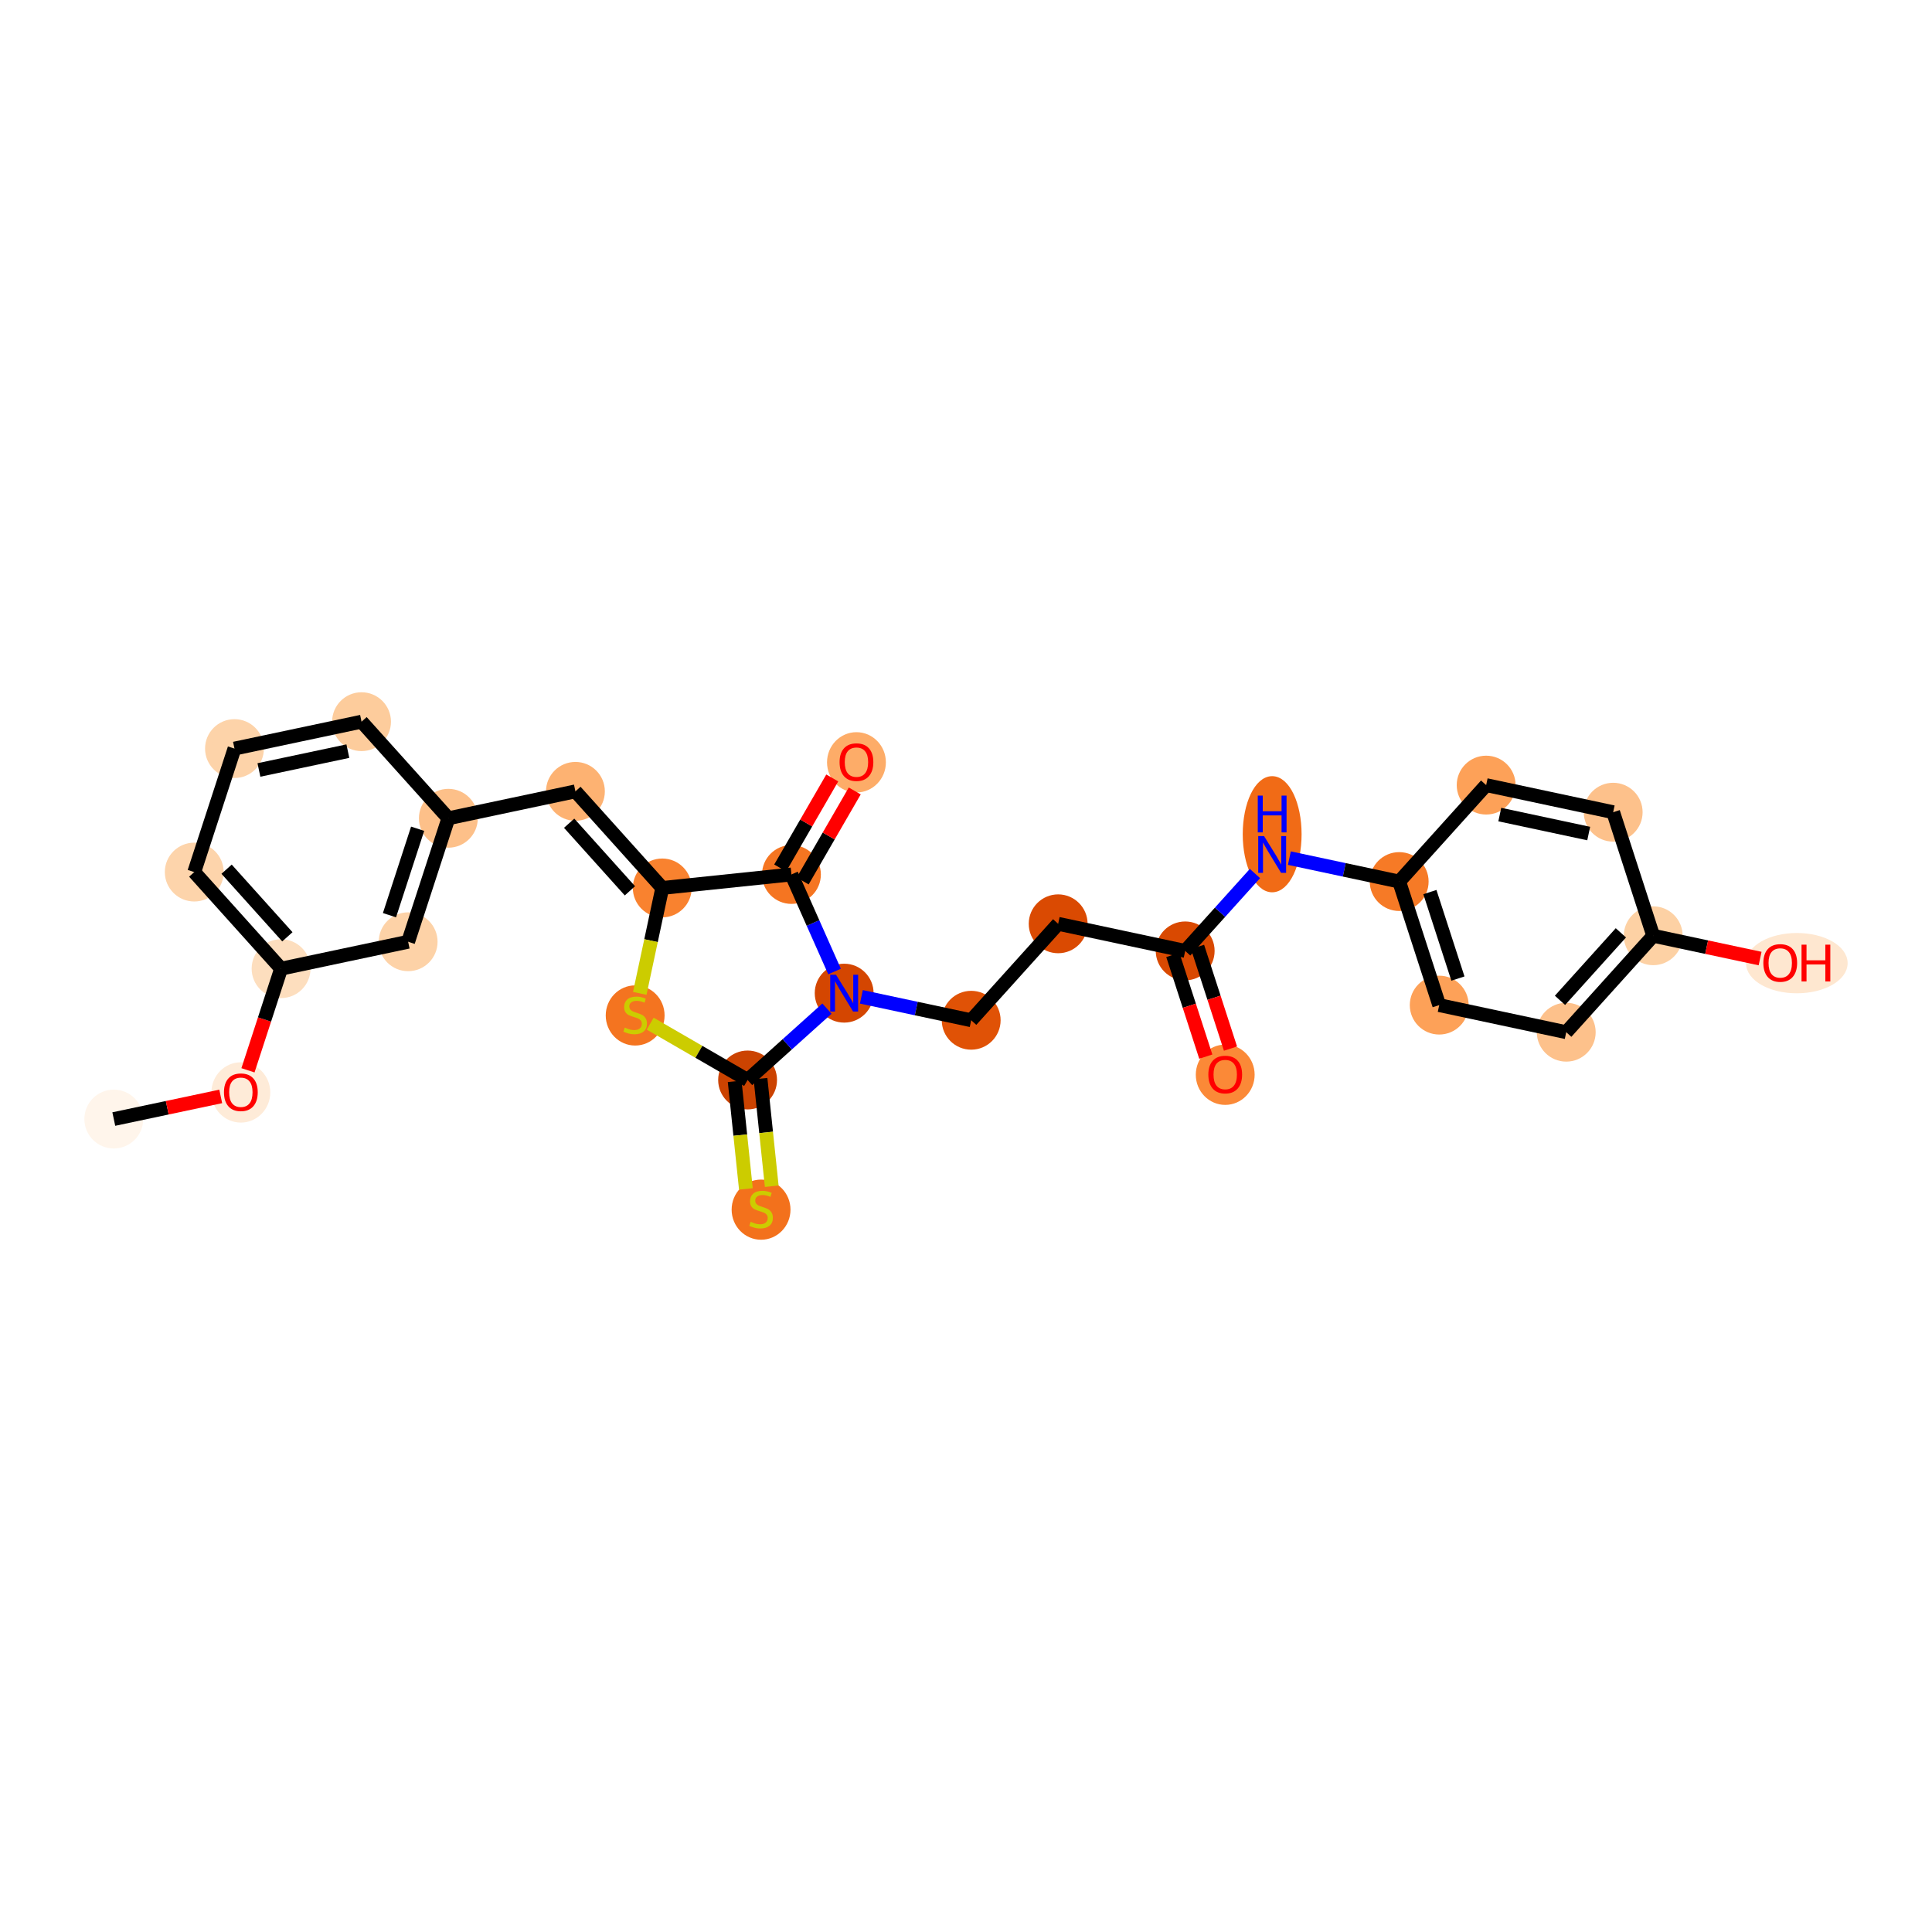 <?xml version='1.0' encoding='iso-8859-1'?>
<svg version='1.1' baseProfile='full'
              xmlns='http://www.w3.org/2000/svg'
                      xmlns:rdkit='http://www.rdkit.org/xml'
                      xmlns:xlink='http://www.w3.org/1999/xlink'
                  xml:space='preserve'
width='280px' height='280px' viewBox='0 0 280 280'>
<!-- END OF HEADER -->
<rect style='opacity:1.0;fill:#FFFFFF;stroke:none' width='280' height='280' x='0' y='0'> </rect>
<ellipse cx='16.492' cy='162.182' rx='3.765' ry='3.765'  style='fill:#FFF5EB;fill-rule:evenodd;stroke:#FFF5EB;stroke-width:1.0px;stroke-linecap:butt;stroke-linejoin:miter;stroke-opacity:1' />
<ellipse cx='34.906' cy='158.324' rx='3.765' ry='3.87'  style='fill:#FEEBD8;fill-rule:evenodd;stroke:#FEEBD8;stroke-width:1.0px;stroke-linecap:butt;stroke-linejoin:miter;stroke-opacity:1' />
<ellipse cx='40.736' cy='140.386' rx='3.765' ry='3.765'  style='fill:#FDDEBE;fill-rule:evenodd;stroke:#FDDEBE;stroke-width:1.0px;stroke-linecap:butt;stroke-linejoin:miter;stroke-opacity:1' />
<ellipse cx='28.152' cy='126.388' rx='3.765' ry='3.765'  style='fill:#FDD4AB;fill-rule:evenodd;stroke:#FDD4AB;stroke-width:1.0px;stroke-linecap:butt;stroke-linejoin:miter;stroke-opacity:1' />
<ellipse cx='33.983' cy='108.491' rx='3.765' ry='3.765'  style='fill:#FDD3A9;fill-rule:evenodd;stroke:#FDD3A9;stroke-width:1.0px;stroke-linecap:butt;stroke-linejoin:miter;stroke-opacity:1' />
<ellipse cx='52.397' cy='104.592' rx='3.765' ry='3.765'  style='fill:#FDCC9C;fill-rule:evenodd;stroke:#FDCC9C;stroke-width:1.0px;stroke-linecap:butt;stroke-linejoin:miter;stroke-opacity:1' />
<ellipse cx='64.981' cy='118.59' rx='3.765' ry='3.765'  style='fill:#FDC089;fill-rule:evenodd;stroke:#FDC089;stroke-width:1.0px;stroke-linecap:butt;stroke-linejoin:miter;stroke-opacity:1' />
<ellipse cx='83.395' cy='114.69' rx='3.765' ry='3.765'  style='fill:#FDB272;fill-rule:evenodd;stroke:#FDB272;stroke-width:1.0px;stroke-linecap:butt;stroke-linejoin:miter;stroke-opacity:1' />
<ellipse cx='95.98' cy='128.688' rx='3.765' ry='3.765'  style='fill:#F9822F;fill-rule:evenodd;stroke:#F9822F;stroke-width:1.0px;stroke-linecap:butt;stroke-linejoin:miter;stroke-opacity:1' />
<ellipse cx='92.052' cy='147.168' rx='3.765' ry='3.86'  style='fill:#F47420;fill-rule:evenodd;stroke:#F47420;stroke-width:1.0px;stroke-linecap:butt;stroke-linejoin:miter;stroke-opacity:1' />
<ellipse cx='108.346' cy='156.52' rx='3.765' ry='3.765'  style='fill:#CB4301;fill-rule:evenodd;stroke:#CB4301;stroke-width:1.0px;stroke-linecap:butt;stroke-linejoin:miter;stroke-opacity:1' />
<ellipse cx='110.299' cy='175.313' rx='3.765' ry='3.86'  style='fill:#F3711C;fill-rule:evenodd;stroke:#F3711C;stroke-width:1.0px;stroke-linecap:butt;stroke-linejoin:miter;stroke-opacity:1' />
<ellipse cx='122.343' cy='143.936' rx='3.765' ry='3.769'  style='fill:#D44601;fill-rule:evenodd;stroke:#D44601;stroke-width:1.0px;stroke-linecap:butt;stroke-linejoin:miter;stroke-opacity:1' />
<ellipse cx='140.752' cy='147.863' rx='3.765' ry='3.765'  style='fill:#E05206;fill-rule:evenodd;stroke:#E05206;stroke-width:1.0px;stroke-linecap:butt;stroke-linejoin:miter;stroke-opacity:1' />
<ellipse cx='153.357' cy='133.885' rx='3.765' ry='3.765'  style='fill:#DA4A02;fill-rule:evenodd;stroke:#DA4A02;stroke-width:1.0px;stroke-linecap:butt;stroke-linejoin:miter;stroke-opacity:1' />
<ellipse cx='171.766' cy='137.813' rx='3.765' ry='3.765'  style='fill:#D94901;fill-rule:evenodd;stroke:#D94901;stroke-width:1.0px;stroke-linecap:butt;stroke-linejoin:miter;stroke-opacity:1' />
<ellipse cx='177.568' cy='155.76' rx='3.765' ry='3.87'  style='fill:#FB8937;fill-rule:evenodd;stroke:#FB8937;stroke-width:1.0px;stroke-linecap:butt;stroke-linejoin:miter;stroke-opacity:1' />
<ellipse cx='184.371' cy='120.903' rx='3.765' ry='7.916'  style='fill:#F16B16;fill-rule:evenodd;stroke:#F16B16;stroke-width:1.0px;stroke-linecap:butt;stroke-linejoin:miter;stroke-opacity:1' />
<ellipse cx='202.78' cy='127.762' rx='3.765' ry='3.765'  style='fill:#F67A26;fill-rule:evenodd;stroke:#F67A26;stroke-width:1.0px;stroke-linecap:butt;stroke-linejoin:miter;stroke-opacity:1' />
<ellipse cx='208.582' cy='145.668' rx='3.765' ry='3.765'  style='fill:#FDA158;fill-rule:evenodd;stroke:#FDA158;stroke-width:1.0px;stroke-linecap:butt;stroke-linejoin:miter;stroke-opacity:1' />
<ellipse cx='226.991' cy='149.595' rx='3.765' ry='3.765'  style='fill:#FDC18B;fill-rule:evenodd;stroke:#FDC18B;stroke-width:1.0px;stroke-linecap:butt;stroke-linejoin:miter;stroke-opacity:1' />
<ellipse cx='239.596' cy='135.617' rx='3.765' ry='3.765'  style='fill:#FDD1A4;fill-rule:evenodd;stroke:#FDD1A4;stroke-width:1.0px;stroke-linecap:butt;stroke-linejoin:miter;stroke-opacity:1' />
<ellipse cx='260.41' cy='139.586' rx='6.862' ry='3.87'  style='fill:#FEE7D0;fill-rule:evenodd;stroke:#FEE7D0;stroke-width:1.0px;stroke-linecap:butt;stroke-linejoin:miter;stroke-opacity:1' />
<ellipse cx='233.794' cy='117.711' rx='3.765' ry='3.765'  style='fill:#FDC18B;fill-rule:evenodd;stroke:#FDC18B;stroke-width:1.0px;stroke-linecap:butt;stroke-linejoin:miter;stroke-opacity:1' />
<ellipse cx='215.385' cy='113.784' rx='3.765' ry='3.765'  style='fill:#FDA158;fill-rule:evenodd;stroke:#FDA158;stroke-width:1.0px;stroke-linecap:butt;stroke-linejoin:miter;stroke-opacity:1' />
<ellipse cx='114.701' cy='126.735' rx='3.765' ry='3.765'  style='fill:#F57521;fill-rule:evenodd;stroke:#F57521;stroke-width:1.0px;stroke-linecap:butt;stroke-linejoin:miter;stroke-opacity:1' />
<ellipse cx='124.124' cy='110.482' rx='3.765' ry='3.87'  style='fill:#FDAC68;fill-rule:evenodd;stroke:#FDAC68;stroke-width:1.0px;stroke-linecap:butt;stroke-linejoin:miter;stroke-opacity:1' />
<ellipse cx='59.151' cy='136.487' rx='3.765' ry='3.765'  style='fill:#FDD2A7;fill-rule:evenodd;stroke:#FDD2A7;stroke-width:1.0px;stroke-linecap:butt;stroke-linejoin:miter;stroke-opacity:1' />
<path class='bond-0 atom-0 atom-1' d='M 16.492,162.182 L 24.24,160.542' style='fill:none;fill-rule:evenodd;stroke:#000000;stroke-width:2.0px;stroke-linecap:butt;stroke-linejoin:miter;stroke-opacity:1' />
<path class='bond-0 atom-0 atom-1' d='M 24.24,160.542 L 31.989,158.901' style='fill:none;fill-rule:evenodd;stroke:#FF0000;stroke-width:2.0px;stroke-linecap:butt;stroke-linejoin:miter;stroke-opacity:1' />
<path class='bond-1 atom-1 atom-2' d='M 35.938,155.117 L 38.337,147.752' style='fill:none;fill-rule:evenodd;stroke:#FF0000;stroke-width:2.0px;stroke-linecap:butt;stroke-linejoin:miter;stroke-opacity:1' />
<path class='bond-1 atom-1 atom-2' d='M 38.337,147.752 L 40.736,140.386' style='fill:none;fill-rule:evenodd;stroke:#000000;stroke-width:2.0px;stroke-linecap:butt;stroke-linejoin:miter;stroke-opacity:1' />
<path class='bond-2 atom-2 atom-3' d='M 40.736,140.386 L 28.152,126.388' style='fill:none;fill-rule:evenodd;stroke:#000000;stroke-width:2.0px;stroke-linecap:butt;stroke-linejoin:miter;stroke-opacity:1' />
<path class='bond-2 atom-2 atom-3' d='M 41.648,135.77 L 32.839,125.971' style='fill:none;fill-rule:evenodd;stroke:#000000;stroke-width:2.0px;stroke-linecap:butt;stroke-linejoin:miter;stroke-opacity:1' />
<path class='bond-27 atom-27 atom-2' d='M 59.151,136.487 L 40.736,140.386' style='fill:none;fill-rule:evenodd;stroke:#000000;stroke-width:2.0px;stroke-linecap:butt;stroke-linejoin:miter;stroke-opacity:1' />
<path class='bond-3 atom-3 atom-4' d='M 28.152,126.388 L 33.983,108.491' style='fill:none;fill-rule:evenodd;stroke:#000000;stroke-width:2.0px;stroke-linecap:butt;stroke-linejoin:miter;stroke-opacity:1' />
<path class='bond-4 atom-4 atom-5' d='M 33.983,108.491 L 52.397,104.592' style='fill:none;fill-rule:evenodd;stroke:#000000;stroke-width:2.0px;stroke-linecap:butt;stroke-linejoin:miter;stroke-opacity:1' />
<path class='bond-4 atom-4 atom-5' d='M 37.525,111.589 L 50.415,108.86' style='fill:none;fill-rule:evenodd;stroke:#000000;stroke-width:2.0px;stroke-linecap:butt;stroke-linejoin:miter;stroke-opacity:1' />
<path class='bond-5 atom-5 atom-6' d='M 52.397,104.592 L 64.981,118.59' style='fill:none;fill-rule:evenodd;stroke:#000000;stroke-width:2.0px;stroke-linecap:butt;stroke-linejoin:miter;stroke-opacity:1' />
<path class='bond-6 atom-6 atom-7' d='M 64.981,118.59 L 83.395,114.69' style='fill:none;fill-rule:evenodd;stroke:#000000;stroke-width:2.0px;stroke-linecap:butt;stroke-linejoin:miter;stroke-opacity:1' />
<path class='bond-26 atom-6 atom-27' d='M 64.981,118.59 L 59.151,136.487' style='fill:none;fill-rule:evenodd;stroke:#000000;stroke-width:2.0px;stroke-linecap:butt;stroke-linejoin:miter;stroke-opacity:1' />
<path class='bond-26 atom-6 atom-27' d='M 60.527,120.108 L 56.446,132.636' style='fill:none;fill-rule:evenodd;stroke:#000000;stroke-width:2.0px;stroke-linecap:butt;stroke-linejoin:miter;stroke-opacity:1' />
<path class='bond-7 atom-7 atom-8' d='M 83.395,114.69 L 95.98,128.688' style='fill:none;fill-rule:evenodd;stroke:#000000;stroke-width:2.0px;stroke-linecap:butt;stroke-linejoin:miter;stroke-opacity:1' />
<path class='bond-7 atom-7 atom-8' d='M 82.484,119.307 L 91.292,129.105' style='fill:none;fill-rule:evenodd;stroke:#000000;stroke-width:2.0px;stroke-linecap:butt;stroke-linejoin:miter;stroke-opacity:1' />
<path class='bond-8 atom-8 atom-9' d='M 95.98,128.688 L 94.35,136.328' style='fill:none;fill-rule:evenodd;stroke:#000000;stroke-width:2.0px;stroke-linecap:butt;stroke-linejoin:miter;stroke-opacity:1' />
<path class='bond-8 atom-8 atom-9' d='M 94.35,136.328 L 92.719,143.968' style='fill:none;fill-rule:evenodd;stroke:#CCCC00;stroke-width:2.0px;stroke-linecap:butt;stroke-linejoin:miter;stroke-opacity:1' />
<path class='bond-28 atom-25 atom-8' d='M 114.701,126.735 L 95.98,128.688' style='fill:none;fill-rule:evenodd;stroke:#000000;stroke-width:2.0px;stroke-linecap:butt;stroke-linejoin:miter;stroke-opacity:1' />
<path class='bond-9 atom-9 atom-10' d='M 94.232,148.357 L 101.289,152.439' style='fill:none;fill-rule:evenodd;stroke:#CCCC00;stroke-width:2.0px;stroke-linecap:butt;stroke-linejoin:miter;stroke-opacity:1' />
<path class='bond-9 atom-9 atom-10' d='M 101.289,152.439 L 108.346,156.52' style='fill:none;fill-rule:evenodd;stroke:#000000;stroke-width:2.0px;stroke-linecap:butt;stroke-linejoin:miter;stroke-opacity:1' />
<path class='bond-10 atom-10 atom-11' d='M 106.474,156.715 L 107.287,164.512' style='fill:none;fill-rule:evenodd;stroke:#000000;stroke-width:2.0px;stroke-linecap:butt;stroke-linejoin:miter;stroke-opacity:1' />
<path class='bond-10 atom-10 atom-11' d='M 107.287,164.512 L 108.1,172.308' style='fill:none;fill-rule:evenodd;stroke:#CCCC00;stroke-width:2.0px;stroke-linecap:butt;stroke-linejoin:miter;stroke-opacity:1' />
<path class='bond-10 atom-10 atom-11' d='M 110.218,156.325 L 111.031,164.121' style='fill:none;fill-rule:evenodd;stroke:#000000;stroke-width:2.0px;stroke-linecap:butt;stroke-linejoin:miter;stroke-opacity:1' />
<path class='bond-10 atom-10 atom-11' d='M 111.031,164.121 L 111.845,171.918' style='fill:none;fill-rule:evenodd;stroke:#CCCC00;stroke-width:2.0px;stroke-linecap:butt;stroke-linejoin:miter;stroke-opacity:1' />
<path class='bond-11 atom-10 atom-12' d='M 108.346,156.52 L 114.098,151.348' style='fill:none;fill-rule:evenodd;stroke:#000000;stroke-width:2.0px;stroke-linecap:butt;stroke-linejoin:miter;stroke-opacity:1' />
<path class='bond-11 atom-10 atom-12' d='M 114.098,151.348 L 119.851,146.176' style='fill:none;fill-rule:evenodd;stroke:#0000FF;stroke-width:2.0px;stroke-linecap:butt;stroke-linejoin:miter;stroke-opacity:1' />
<path class='bond-12 atom-12 atom-13' d='M 124.835,144.468 L 132.794,146.166' style='fill:none;fill-rule:evenodd;stroke:#0000FF;stroke-width:2.0px;stroke-linecap:butt;stroke-linejoin:miter;stroke-opacity:1' />
<path class='bond-12 atom-12 atom-13' d='M 132.794,146.166 L 140.752,147.863' style='fill:none;fill-rule:evenodd;stroke:#000000;stroke-width:2.0px;stroke-linecap:butt;stroke-linejoin:miter;stroke-opacity:1' />
<path class='bond-24 atom-12 atom-25' d='M 120.95,140.8 L 117.825,133.767' style='fill:none;fill-rule:evenodd;stroke:#0000FF;stroke-width:2.0px;stroke-linecap:butt;stroke-linejoin:miter;stroke-opacity:1' />
<path class='bond-24 atom-12 atom-25' d='M 117.825,133.767 L 114.701,126.735' style='fill:none;fill-rule:evenodd;stroke:#000000;stroke-width:2.0px;stroke-linecap:butt;stroke-linejoin:miter;stroke-opacity:1' />
<path class='bond-13 atom-13 atom-14' d='M 140.752,147.863 L 153.357,133.885' style='fill:none;fill-rule:evenodd;stroke:#000000;stroke-width:2.0px;stroke-linecap:butt;stroke-linejoin:miter;stroke-opacity:1' />
<path class='bond-14 atom-14 atom-15' d='M 153.357,133.885 L 171.766,137.813' style='fill:none;fill-rule:evenodd;stroke:#000000;stroke-width:2.0px;stroke-linecap:butt;stroke-linejoin:miter;stroke-opacity:1' />
<path class='bond-15 atom-15 atom-16' d='M 169.975,138.393 L 172.363,145.763' style='fill:none;fill-rule:evenodd;stroke:#000000;stroke-width:2.0px;stroke-linecap:butt;stroke-linejoin:miter;stroke-opacity:1' />
<path class='bond-15 atom-15 atom-16' d='M 172.363,145.763 L 174.752,153.133' style='fill:none;fill-rule:evenodd;stroke:#FF0000;stroke-width:2.0px;stroke-linecap:butt;stroke-linejoin:miter;stroke-opacity:1' />
<path class='bond-15 atom-15 atom-16' d='M 173.556,137.232 L 175.945,144.602' style='fill:none;fill-rule:evenodd;stroke:#000000;stroke-width:2.0px;stroke-linecap:butt;stroke-linejoin:miter;stroke-opacity:1' />
<path class='bond-15 atom-15 atom-16' d='M 175.945,144.602 L 178.333,151.972' style='fill:none;fill-rule:evenodd;stroke:#FF0000;stroke-width:2.0px;stroke-linecap:butt;stroke-linejoin:miter;stroke-opacity:1' />
<path class='bond-16 atom-15 atom-17' d='M 171.766,137.813 L 176.822,132.205' style='fill:none;fill-rule:evenodd;stroke:#000000;stroke-width:2.0px;stroke-linecap:butt;stroke-linejoin:miter;stroke-opacity:1' />
<path class='bond-16 atom-15 atom-17' d='M 176.822,132.205 L 181.879,126.598' style='fill:none;fill-rule:evenodd;stroke:#0000FF;stroke-width:2.0px;stroke-linecap:butt;stroke-linejoin:miter;stroke-opacity:1' />
<path class='bond-17 atom-17 atom-18' d='M 186.863,124.366 L 194.821,126.064' style='fill:none;fill-rule:evenodd;stroke:#0000FF;stroke-width:2.0px;stroke-linecap:butt;stroke-linejoin:miter;stroke-opacity:1' />
<path class='bond-17 atom-17 atom-18' d='M 194.821,126.064 L 202.78,127.762' style='fill:none;fill-rule:evenodd;stroke:#000000;stroke-width:2.0px;stroke-linecap:butt;stroke-linejoin:miter;stroke-opacity:1' />
<path class='bond-18 atom-18 atom-19' d='M 202.78,127.762 L 208.582,145.668' style='fill:none;fill-rule:evenodd;stroke:#000000;stroke-width:2.0px;stroke-linecap:butt;stroke-linejoin:miter;stroke-opacity:1' />
<path class='bond-18 atom-18 atom-19' d='M 207.231,129.287 L 211.293,141.821' style='fill:none;fill-rule:evenodd;stroke:#000000;stroke-width:2.0px;stroke-linecap:butt;stroke-linejoin:miter;stroke-opacity:1' />
<path class='bond-29 atom-24 atom-18' d='M 215.385,113.784 L 202.78,127.762' style='fill:none;fill-rule:evenodd;stroke:#000000;stroke-width:2.0px;stroke-linecap:butt;stroke-linejoin:miter;stroke-opacity:1' />
<path class='bond-19 atom-19 atom-20' d='M 208.582,145.668 L 226.991,149.595' style='fill:none;fill-rule:evenodd;stroke:#000000;stroke-width:2.0px;stroke-linecap:butt;stroke-linejoin:miter;stroke-opacity:1' />
<path class='bond-20 atom-20 atom-21' d='M 226.991,149.595 L 239.596,135.617' style='fill:none;fill-rule:evenodd;stroke:#000000;stroke-width:2.0px;stroke-linecap:butt;stroke-linejoin:miter;stroke-opacity:1' />
<path class='bond-20 atom-20 atom-21' d='M 226.086,144.977 L 234.91,135.193' style='fill:none;fill-rule:evenodd;stroke:#000000;stroke-width:2.0px;stroke-linecap:butt;stroke-linejoin:miter;stroke-opacity:1' />
<path class='bond-21 atom-21 atom-22' d='M 239.596,135.617 L 247.342,137.269' style='fill:none;fill-rule:evenodd;stroke:#000000;stroke-width:2.0px;stroke-linecap:butt;stroke-linejoin:miter;stroke-opacity:1' />
<path class='bond-21 atom-21 atom-22' d='M 247.342,137.269 L 255.087,138.922' style='fill:none;fill-rule:evenodd;stroke:#FF0000;stroke-width:2.0px;stroke-linecap:butt;stroke-linejoin:miter;stroke-opacity:1' />
<path class='bond-22 atom-21 atom-23' d='M 239.596,135.617 L 233.794,117.711' style='fill:none;fill-rule:evenodd;stroke:#000000;stroke-width:2.0px;stroke-linecap:butt;stroke-linejoin:miter;stroke-opacity:1' />
<path class='bond-23 atom-23 atom-24' d='M 233.794,117.711 L 215.385,113.784' style='fill:none;fill-rule:evenodd;stroke:#000000;stroke-width:2.0px;stroke-linecap:butt;stroke-linejoin:miter;stroke-opacity:1' />
<path class='bond-23 atom-23 atom-24' d='M 230.247,120.804 L 217.361,118.054' style='fill:none;fill-rule:evenodd;stroke:#000000;stroke-width:2.0px;stroke-linecap:butt;stroke-linejoin:miter;stroke-opacity:1' />
<path class='bond-25 atom-25 atom-26' d='M 116.33,127.677 L 120.102,121.155' style='fill:none;fill-rule:evenodd;stroke:#000000;stroke-width:2.0px;stroke-linecap:butt;stroke-linejoin:miter;stroke-opacity:1' />
<path class='bond-25 atom-25 atom-26' d='M 120.102,121.155 L 123.875,114.632' style='fill:none;fill-rule:evenodd;stroke:#FF0000;stroke-width:2.0px;stroke-linecap:butt;stroke-linejoin:miter;stroke-opacity:1' />
<path class='bond-25 atom-25 atom-26' d='M 113.071,125.792 L 116.844,119.27' style='fill:none;fill-rule:evenodd;stroke:#000000;stroke-width:2.0px;stroke-linecap:butt;stroke-linejoin:miter;stroke-opacity:1' />
<path class='bond-25 atom-25 atom-26' d='M 116.844,119.27 L 120.616,112.747' style='fill:none;fill-rule:evenodd;stroke:#FF0000;stroke-width:2.0px;stroke-linecap:butt;stroke-linejoin:miter;stroke-opacity:1' />
<path  class='atom-1' d='M 32.459 158.298
Q 32.459 157.018, 33.092 156.303
Q 33.724 155.588, 34.906 155.588
Q 36.088 155.588, 36.721 156.303
Q 37.353 157.018, 37.353 158.298
Q 37.353 159.593, 36.713 160.331
Q 36.073 161.061, 34.906 161.061
Q 33.732 161.061, 33.092 160.331
Q 32.459 159.601, 32.459 158.298
M 34.906 160.459
Q 35.719 160.459, 36.156 159.917
Q 36.6 159.367, 36.6 158.298
Q 36.6 157.252, 36.156 156.725
Q 35.719 156.19, 34.906 156.19
Q 34.093 156.19, 33.649 156.717
Q 33.212 157.244, 33.212 158.298
Q 33.212 159.375, 33.649 159.917
Q 34.093 160.459, 34.906 160.459
' fill='#FF0000'/>
<path  class='atom-9' d='M 90.546 148.926
Q 90.606 148.948, 90.855 149.054
Q 91.103 149.159, 91.374 149.227
Q 91.653 149.287, 91.924 149.287
Q 92.428 149.287, 92.722 149.046
Q 93.016 148.798, 93.016 148.369
Q 93.016 148.075, 92.865 147.894
Q 92.722 147.714, 92.496 147.616
Q 92.27 147.518, 91.894 147.405
Q 91.419 147.262, 91.133 147.126
Q 90.855 146.991, 90.652 146.705
Q 90.456 146.419, 90.456 145.937
Q 90.456 145.267, 90.908 144.853
Q 91.367 144.439, 92.27 144.439
Q 92.888 144.439, 93.588 144.732
L 93.415 145.312
Q 92.775 145.048, 92.293 145.048
Q 91.773 145.048, 91.487 145.267
Q 91.201 145.478, 91.209 145.846
Q 91.209 146.133, 91.352 146.306
Q 91.502 146.479, 91.713 146.577
Q 91.931 146.675, 92.293 146.788
Q 92.775 146.938, 93.061 147.089
Q 93.347 147.239, 93.55 147.548
Q 93.761 147.849, 93.761 148.369
Q 93.761 149.107, 93.264 149.506
Q 92.775 149.897, 91.954 149.897
Q 91.48 149.897, 91.118 149.792
Q 90.764 149.694, 90.343 149.521
L 90.546 148.926
' fill='#CCCC00'/>
<path  class='atom-11' d='M 108.793 177.071
Q 108.853 177.093, 109.102 177.199
Q 109.35 177.304, 109.621 177.372
Q 109.9 177.432, 110.171 177.432
Q 110.675 177.432, 110.969 177.191
Q 111.263 176.943, 111.263 176.514
Q 111.263 176.22, 111.112 176.039
Q 110.969 175.859, 110.743 175.761
Q 110.517 175.663, 110.141 175.55
Q 109.666 175.407, 109.38 175.271
Q 109.102 175.136, 108.898 174.85
Q 108.703 174.564, 108.703 174.082
Q 108.703 173.412, 109.154 172.998
Q 109.614 172.583, 110.517 172.583
Q 111.135 172.583, 111.835 172.877
L 111.662 173.457
Q 111.022 173.193, 110.54 173.193
Q 110.02 173.193, 109.734 173.412
Q 109.448 173.622, 109.456 173.991
Q 109.456 174.277, 109.599 174.451
Q 109.749 174.624, 109.96 174.722
Q 110.178 174.82, 110.54 174.932
Q 111.022 175.083, 111.308 175.234
Q 111.594 175.384, 111.797 175.693
Q 112.008 175.994, 112.008 176.514
Q 112.008 177.251, 111.511 177.65
Q 111.022 178.042, 110.201 178.042
Q 109.727 178.042, 109.365 177.937
Q 109.011 177.839, 108.59 177.666
L 108.793 177.071
' fill='#CCCC00'/>
<path  class='atom-12' d='M 121.165 141.271
L 122.912 144.094
Q 123.085 144.373, 123.364 144.877
Q 123.642 145.382, 123.657 145.412
L 123.657 141.271
L 124.365 141.271
L 124.365 146.601
L 123.635 146.601
L 121.76 143.514
Q 121.541 143.153, 121.308 142.739
Q 121.082 142.325, 121.014 142.197
L 121.014 146.601
L 120.322 146.601
L 120.322 141.271
L 121.165 141.271
' fill='#0000FF'/>
<path  class='atom-16' d='M 175.122 155.734
Q 175.122 154.454, 175.754 153.738
Q 176.386 153.023, 177.568 153.023
Q 178.751 153.023, 179.383 153.738
Q 180.015 154.454, 180.015 155.734
Q 180.015 157.029, 179.375 157.766
Q 178.735 158.497, 177.568 158.497
Q 176.394 158.497, 175.754 157.766
Q 175.122 157.036, 175.122 155.734
M 177.568 157.894
Q 178.382 157.894, 178.818 157.352
Q 179.263 156.803, 179.263 155.734
Q 179.263 154.687, 178.818 154.16
Q 178.382 153.625, 177.568 153.625
Q 176.755 153.625, 176.311 154.153
Q 175.874 154.68, 175.874 155.734
Q 175.874 156.81, 176.311 157.352
Q 176.755 157.894, 177.568 157.894
' fill='#FF0000'/>
<path  class='atom-17' d='M 183.193 121.169
L 184.94 123.992
Q 185.113 124.271, 185.391 124.775
Q 185.67 125.28, 185.685 125.31
L 185.685 121.169
L 186.393 121.169
L 186.393 126.5
L 185.662 126.5
L 183.788 123.413
Q 183.569 123.051, 183.336 122.637
Q 183.11 122.223, 183.042 122.095
L 183.042 126.5
L 182.35 126.5
L 182.35 121.169
L 183.193 121.169
' fill='#0000FF'/>
<path  class='atom-17' d='M 182.286 115.305
L 183.008 115.305
L 183.008 117.572
L 185.734 117.572
L 185.734 115.305
L 186.457 115.305
L 186.457 120.636
L 185.734 120.636
L 185.734 118.174
L 183.008 118.174
L 183.008 120.636
L 182.286 120.636
L 182.286 115.305
' fill='#0000FF'/>
<path  class='atom-22' d='M 255.558 139.56
Q 255.558 138.28, 256.19 137.564
Q 256.823 136.849, 258.005 136.849
Q 259.187 136.849, 259.819 137.564
Q 260.452 138.28, 260.452 139.56
Q 260.452 140.855, 259.812 141.592
Q 259.172 142.323, 258.005 142.323
Q 256.83 142.323, 256.19 141.592
Q 255.558 140.862, 255.558 139.56
M 258.005 141.72
Q 258.818 141.72, 259.255 141.178
Q 259.699 140.629, 259.699 139.56
Q 259.699 138.513, 259.255 137.986
Q 258.818 137.451, 258.005 137.451
Q 257.192 137.451, 256.747 137.978
Q 256.311 138.505, 256.311 139.56
Q 256.311 140.636, 256.747 141.178
Q 257.192 141.72, 258.005 141.72
' fill='#FF0000'/>
<path  class='atom-22' d='M 261.092 136.909
L 261.814 136.909
L 261.814 139.176
L 264.54 139.176
L 264.54 136.909
L 265.263 136.909
L 265.263 142.24
L 264.54 142.24
L 264.54 139.778
L 261.814 139.778
L 261.814 142.24
L 261.092 142.24
L 261.092 136.909
' fill='#FF0000'/>
<path  class='atom-26' d='M 121.677 110.456
Q 121.677 109.176, 122.31 108.461
Q 122.942 107.746, 124.124 107.746
Q 125.306 107.746, 125.939 108.461
Q 126.571 109.176, 126.571 110.456
Q 126.571 111.751, 125.931 112.489
Q 125.291 113.219, 124.124 113.219
Q 122.95 113.219, 122.31 112.489
Q 121.677 111.759, 121.677 110.456
M 124.124 112.617
Q 124.938 112.617, 125.374 112.075
Q 125.818 111.525, 125.818 110.456
Q 125.818 109.409, 125.374 108.882
Q 124.938 108.348, 124.124 108.348
Q 123.311 108.348, 122.867 108.875
Q 122.43 109.402, 122.43 110.456
Q 122.43 111.533, 122.867 112.075
Q 123.311 112.617, 124.124 112.617
' fill='#FF0000'/>
</svg>
